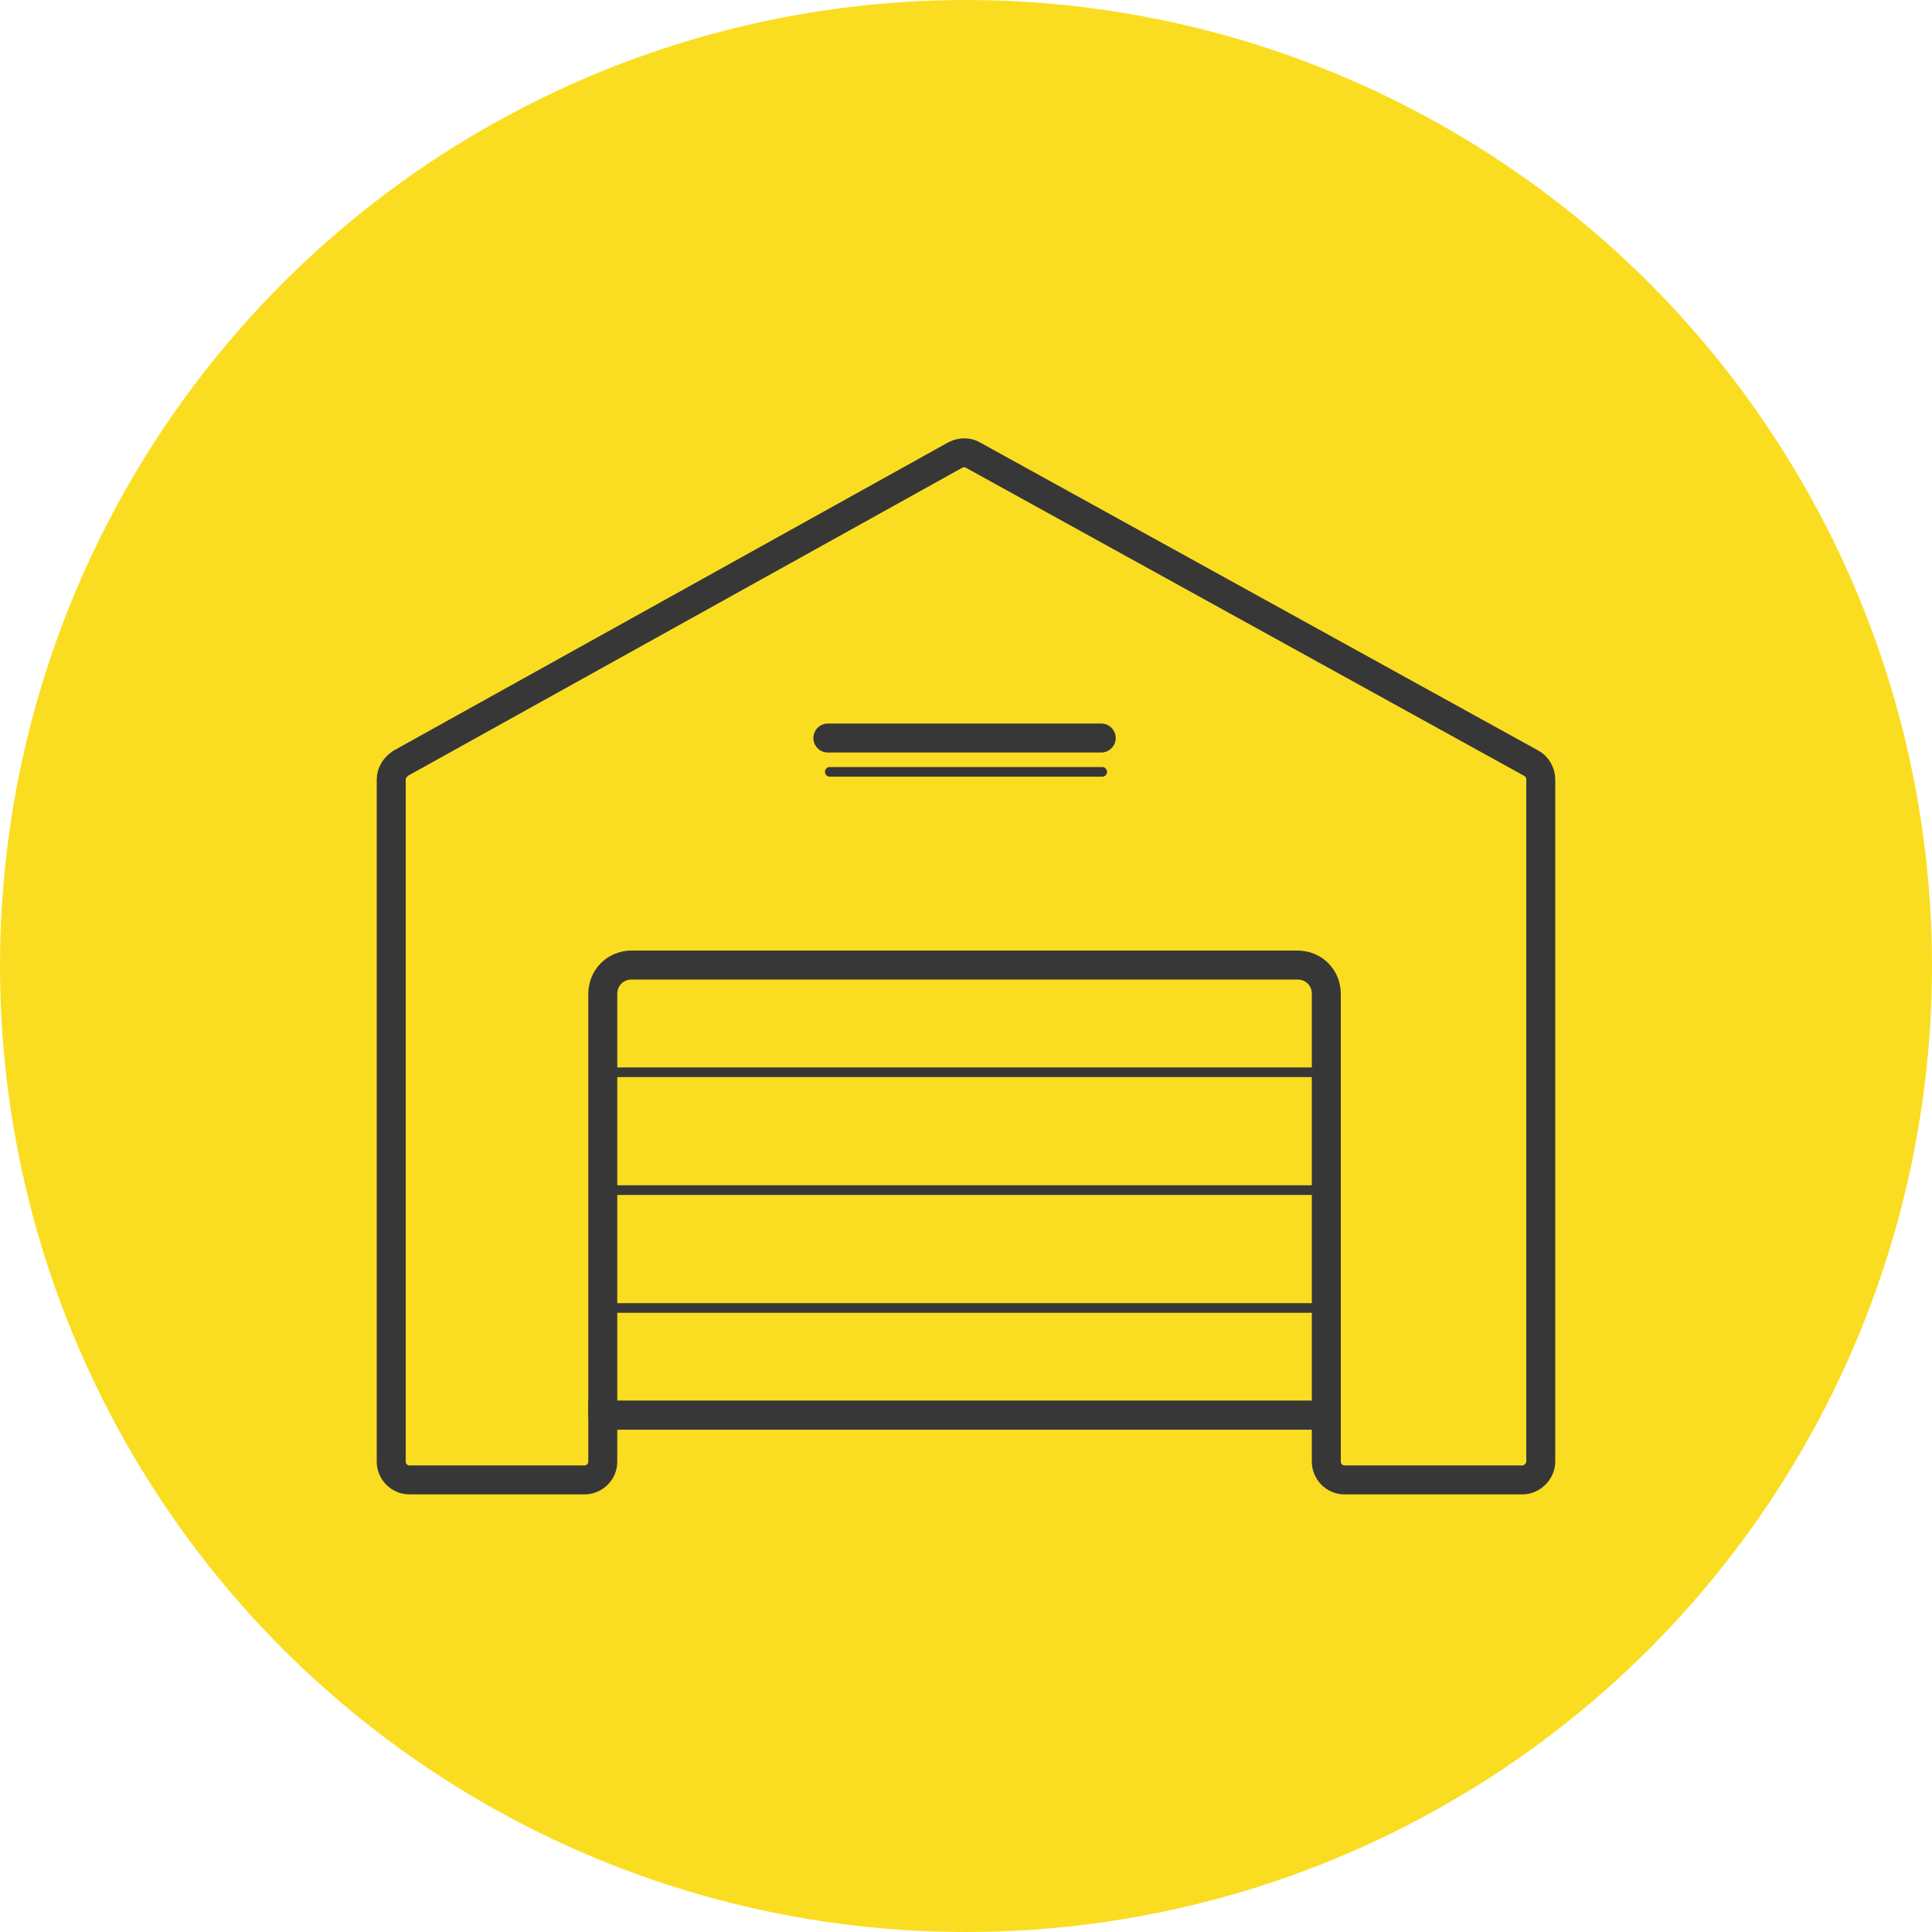 <svg xmlns="http://www.w3.org/2000/svg" viewBox="0 0 200 200"><circle cx="100" cy="100" r="100" fill="#fadd21"/><path d="M157.6 153.2h-18.4c-1.1 0-1.9-.9-1.9-1.9v-4.8H62.4v4.8c0 1.1-.9 1.9-1.9 1.9H42.4c-1.1 0-1.9-.9-1.9-1.9V80.7c0-.7.4-1.3 1-1.7l57.4-31.9c.6-.3 1.3-.3 1.8 0L158.5 79c.6.3 1 1 1 1.7v70.6c0 1-.9 1.9-1.9 1.9z" fill="none" stroke="#373737" stroke-width="3" stroke-miterlimit="10"/><path d="M137.3 146.5H62.4v-43.6c0-1.7 1.3-3 3-3h68.9c1.7 0 3 1.3 3 3v43.6z" fill="none" stroke="#373737" stroke-width="3" stroke-linejoin="round" stroke-miterlimit="10"/><path d="M137.3 135.4H62.4m74.6-12.2H62.7m74.6-12.2H62.4m51.7-31.1H85.9" fill="none" stroke="#373737" stroke-linecap="round" stroke-linejoin="round" stroke-miterlimit="10"/><path fill="none" stroke="#373737" stroke-width="3" stroke-linecap="round" stroke-linejoin="round" stroke-miterlimit="10" d="M114 76.4H85.7"/></svg>